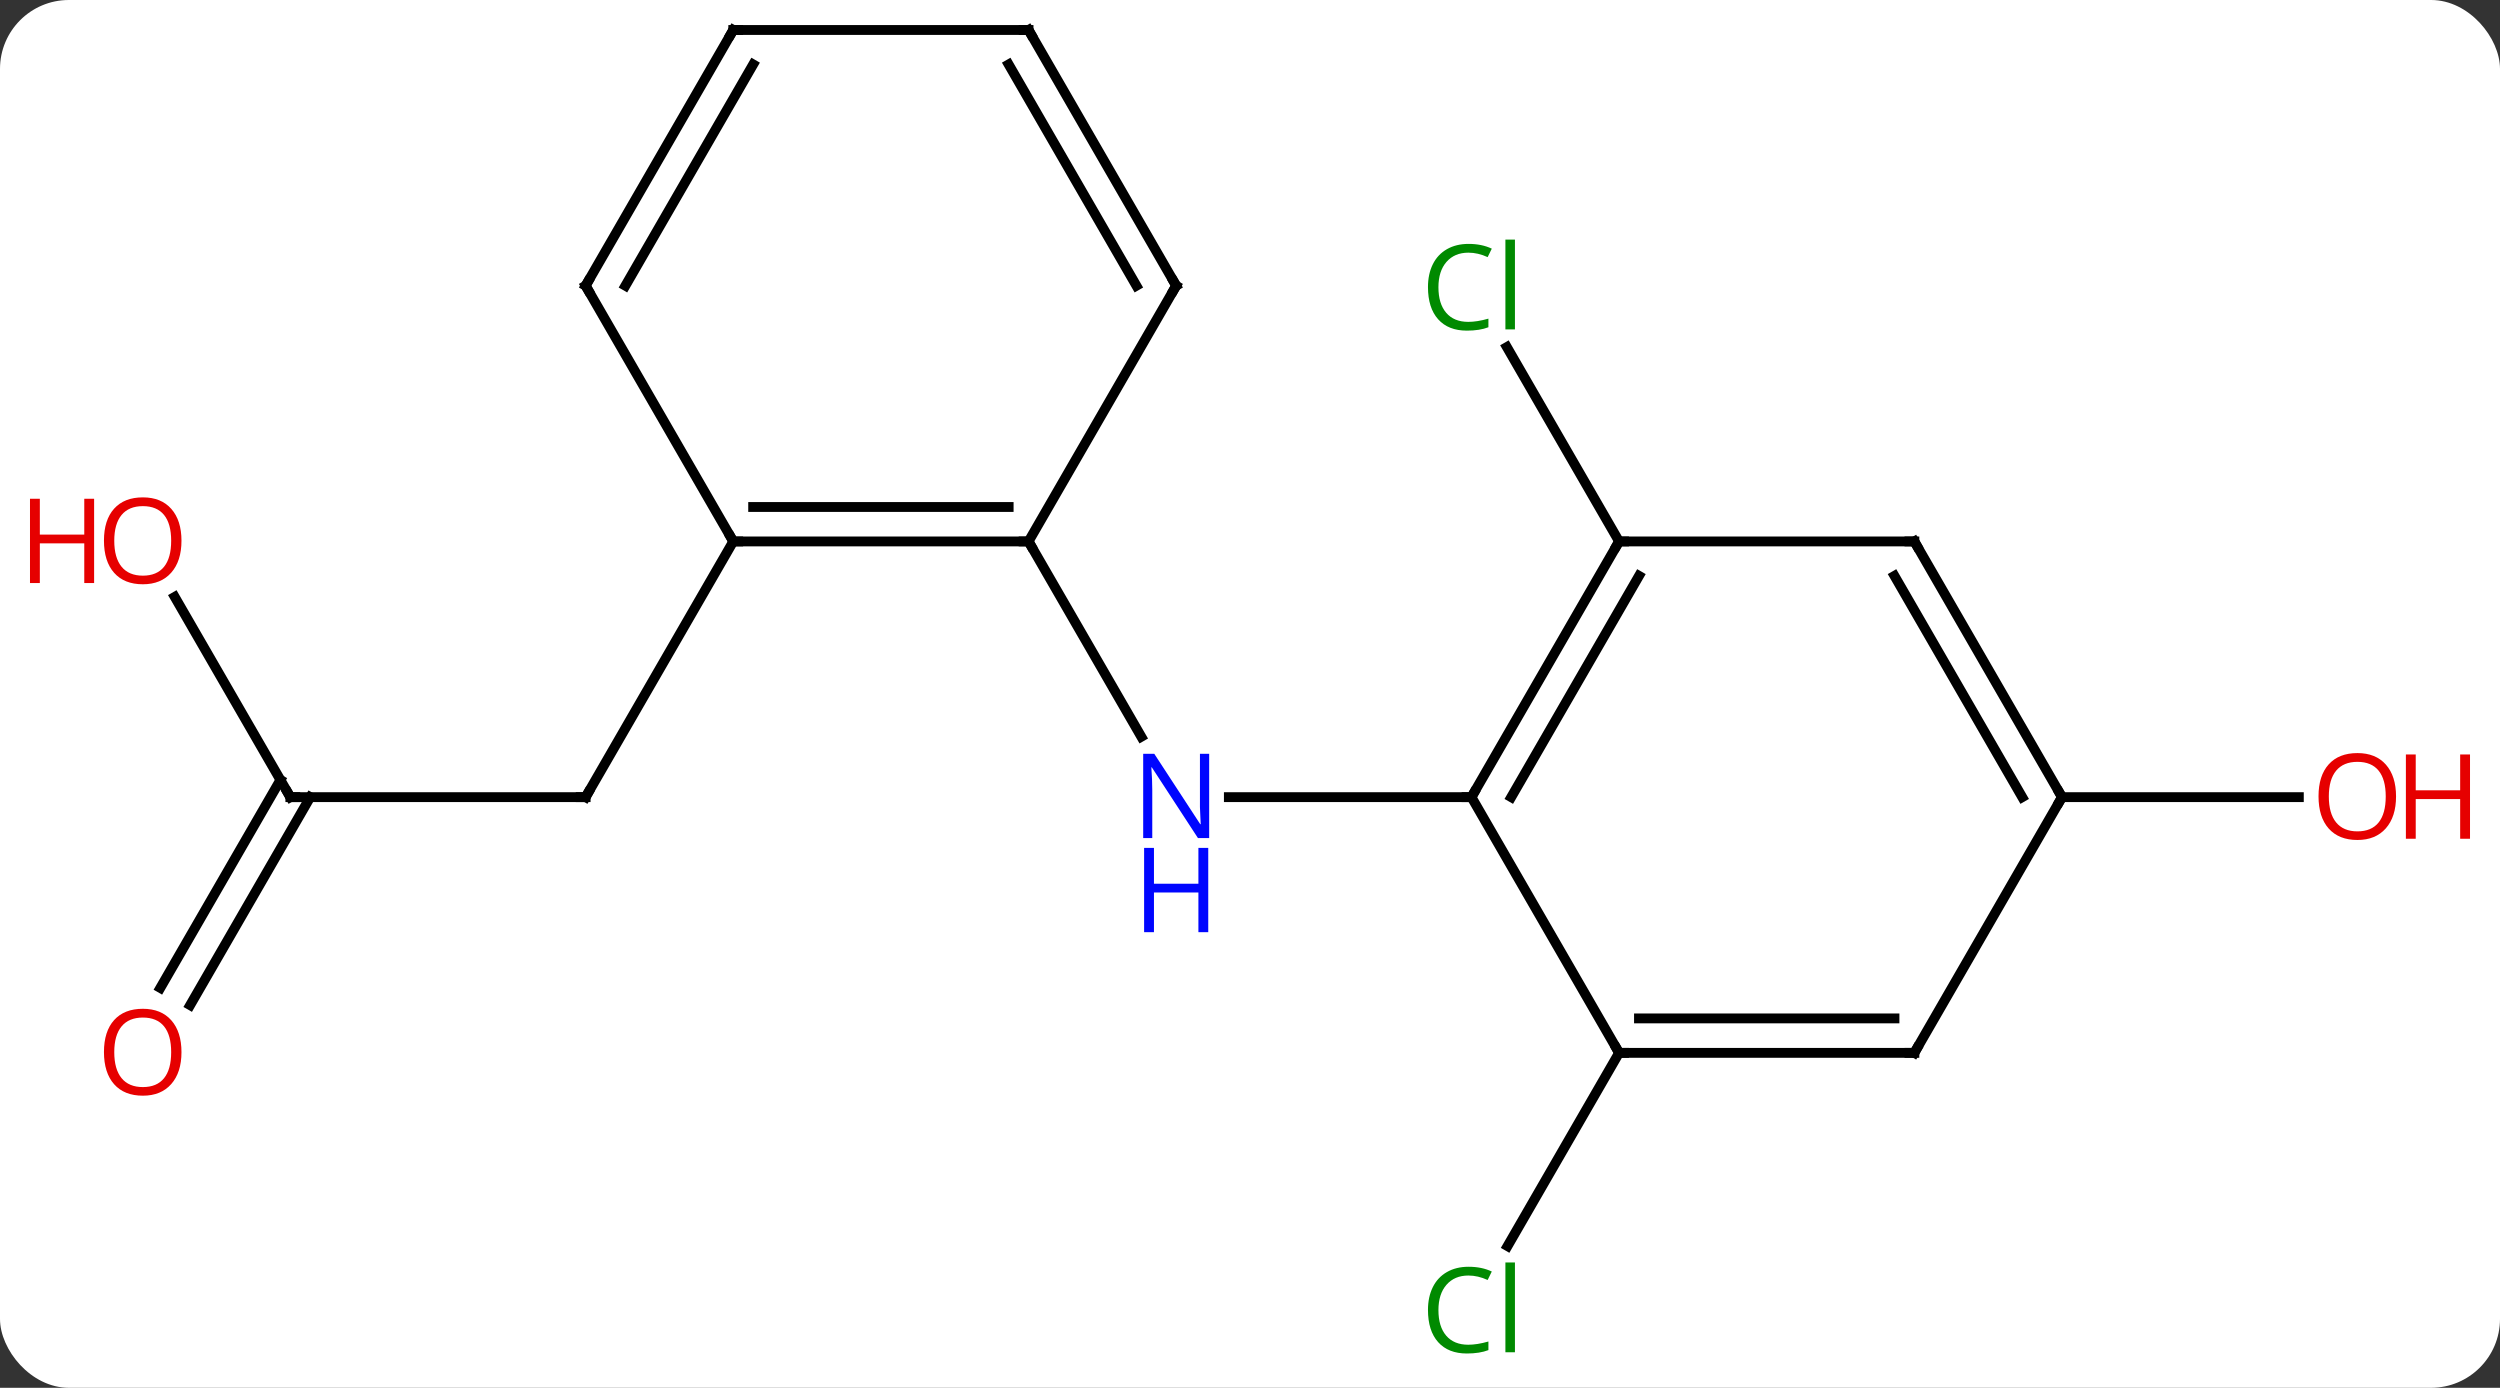 <svg width="254" viewBox="0 0 254 141" style="fill-opacity:1; color-rendering:auto; color-interpolation:auto; text-rendering:auto; stroke:black; stroke-linecap:square; stroke-miterlimit:10; shape-rendering:auto; stroke-opacity:1; fill:black; stroke-dasharray:none; font-weight:normal; stroke-width:1; font-family:'Open Sans'; font-style:normal; stroke-linejoin:miter; font-size:12; stroke-dashoffset:0; image-rendering:auto;" height="141" class="cas-substance-image" xmlns:xlink="http://www.w3.org/1999/xlink" xmlns="http://www.w3.org/2000/svg"><rect x="0" y="0" width="254" height="141" fill="#333333" stroke="none"/><svg class="cas-substance-single-component"><rect y="0" x="0" width="254" stroke="none" ry="7" rx="7" height="141" fill="white" class="cas-substance-group"/><svg y="0" x="0" width="254" viewBox="0 0 254 141" style="fill:black;" height="141" class="cas-substance-single-component-image"><svg><g><g transform="translate(127,68)" style="text-rendering:geometricPrecision; color-rendering:optimizeQuality; color-interpolation:linearRGB; stroke-linecap:butt; image-rendering:optimizeQuality;"><line y2="12.99" y1="12.99" x2="22.5" x1="-2.148" style="fill:none;"/><line y2="-12.99" y1="6.852" x2="-22.5" x1="-11.044" style="fill:none;"/><line y2="-12.99" y1="-32.737" x2="37.5" x1="26.099" style="fill:none;"/><line y2="38.97" y1="58.602" x2="37.5" x1="26.167" style="fill:none;"/><line y2="12.99" y1="12.99" x2="-97.5" x1="-67.5" style="fill:none;"/><line y2="-12.99" y1="12.99" x2="-52.5" x1="-67.5" style="fill:none;"/><line y2="-7.354" y1="12.99" x2="-109.246" x1="-97.5" style="fill:none;"/><line y2="32.373" y1="11.24" x2="-110.712" x1="-98.51" style="fill:none;"/><line y2="34.123" y1="12.99" x2="-107.681" x1="-95.479" style="fill:none;"/><line y2="12.99" y1="12.99" x2="82.5" x1="106.562" style="fill:none;"/><line y2="-12.99" y1="12.99" x2="37.5" x1="22.5" style="fill:none;"/><line y2="-9.49" y1="12.99" x2="39.521" x1="26.541" style="fill:none;"/><line y2="38.97" y1="12.99" x2="37.5" x1="22.5" style="fill:none;"/><line y2="-12.99" y1="-12.99" x2="67.5" x1="37.5" style="fill:none;"/><line y2="38.97" y1="38.97" x2="67.5" x1="37.5" style="fill:none;"/><line y2="35.47" y1="35.47" x2="65.479" x1="39.521" style="fill:none;"/><line y2="12.99" y1="-12.99" x2="82.5" x1="67.5" style="fill:none;"/><line y2="12.99" y1="-9.49" x2="78.459" x1="65.479" style="fill:none;"/><line y2="12.99" y1="38.97" x2="82.5" x1="67.5" style="fill:none;"/><line y2="-12.99" y1="-12.99" x2="-52.5" x1="-22.5" style="fill:none;"/><line y2="-16.49" y1="-16.49" x2="-50.479" x1="-24.521" style="fill:none;"/><line y2="-38.97" y1="-12.99" x2="-7.5" x1="-22.5" style="fill:none;"/><line y2="-38.97" y1="-12.99" x2="-67.5" x1="-52.5" style="fill:none;"/><line y2="-64.953" y1="-38.97" x2="-22.5" x1="-7.5" style="fill:none;"/><line y2="-61.453" y1="-38.97" x2="-24.521" x1="-11.541" style="fill:none;"/><line y2="-64.953" y1="-38.97" x2="-52.5" x1="-67.5" style="fill:none;"/><line y2="-61.453" y1="-38.97" x2="-50.479" x1="-63.459" style="fill:none;"/><line y2="-64.953" y1="-64.953" x2="-52.5" x1="-22.5" style="fill:none;"/></g><g transform="translate(127,68)" style="fill:rgb(0,5,255); text-rendering:geometricPrecision; color-rendering:optimizeQuality; image-rendering:optimizeQuality; font-family:'Open Sans'; stroke:rgb(0,5,255); color-interpolation:linearRGB;"><path style="stroke:none;" d="M-4.148 17.146 L-5.289 17.146 L-9.977 9.959 L-10.023 9.959 Q-9.93 11.224 -9.93 12.271 L-9.93 17.146 L-10.852 17.146 L-10.852 8.584 L-9.727 8.584 L-5.055 15.74 L-5.008 15.74 Q-5.008 15.584 -5.055 14.724 Q-5.102 13.865 -5.086 13.49 L-5.086 8.584 L-4.148 8.584 L-4.148 17.146 Z"/><path style="stroke:none;" d="M-4.242 26.709 L-5.242 26.709 L-5.242 22.677 L-9.758 22.677 L-9.758 26.709 L-10.758 26.709 L-10.758 18.146 L-9.758 18.146 L-9.758 21.787 L-5.242 21.787 L-5.242 18.146 L-4.242 18.146 L-4.242 26.709 Z"/><path style="fill:rgb(0,138,0); stroke:none;" d="M22.191 -42.329 Q20.785 -42.329 19.965 -41.392 Q19.145 -40.454 19.145 -38.814 Q19.145 -37.142 19.934 -36.22 Q20.723 -35.298 22.176 -35.298 Q23.082 -35.298 24.223 -35.626 L24.223 -34.751 Q23.332 -34.407 22.035 -34.407 Q20.145 -34.407 19.113 -35.564 Q18.082 -36.72 18.082 -38.829 Q18.082 -40.157 18.574 -41.15 Q19.066 -42.142 20.004 -42.681 Q20.941 -43.22 22.207 -43.22 Q23.551 -43.22 24.566 -42.736 L24.145 -41.876 Q23.16 -42.329 22.191 -42.329 ZM26.918 -34.532 L25.949 -34.532 L25.949 -43.657 L26.918 -43.657 L26.918 -34.532 Z"/><path style="fill:rgb(0,138,0); stroke:none;" d="M22.191 61.594 Q20.785 61.594 19.965 62.531 Q19.145 63.469 19.145 65.109 Q19.145 66.781 19.934 67.703 Q20.723 68.625 22.176 68.625 Q23.082 68.625 24.223 68.297 L24.223 69.172 Q23.332 69.516 22.035 69.516 Q20.145 69.516 19.113 68.359 Q18.082 67.203 18.082 65.094 Q18.082 63.766 18.574 62.773 Q19.066 61.781 20.004 61.242 Q20.941 60.703 22.207 60.703 Q23.551 60.703 24.566 61.187 L24.145 62.047 Q23.16 61.594 22.191 61.594 ZM26.918 69.391 L25.949 69.391 L25.949 60.266 L26.918 60.266 L26.918 69.391 Z"/></g><g transform="translate(127,68)" style="stroke-linecap:butt; text-rendering:geometricPrecision; color-rendering:optimizeQuality; image-rendering:optimizeQuality; font-family:'Open Sans'; color-interpolation:linearRGB; stroke-miterlimit:5;"><path style="fill:none;" d="M-68 12.99 L-67.5 12.99 L-67.25 12.557"/><path style="fill:none;" d="M-97 12.99 L-97.5 12.99 L-97.75 12.557"/><path style="fill:rgb(230,0,0); stroke:none;" d="M-108.562 -13.06 Q-108.562 -10.998 -109.602 -9.818 Q-110.641 -8.638 -112.484 -8.638 Q-114.375 -8.638 -115.406 -9.803 Q-116.438 -10.967 -116.438 -13.076 Q-116.438 -15.17 -115.406 -16.318 Q-114.375 -17.467 -112.484 -17.467 Q-110.625 -17.467 -109.594 -16.295 Q-108.562 -15.123 -108.562 -13.06 ZM-115.391 -13.06 Q-115.391 -11.326 -114.648 -10.42 Q-113.906 -9.513 -112.484 -9.513 Q-111.062 -9.513 -110.336 -10.412 Q-109.609 -11.31 -109.609 -13.06 Q-109.609 -14.795 -110.336 -15.685 Q-111.062 -16.576 -112.484 -16.576 Q-113.906 -16.576 -114.648 -15.678 Q-115.391 -14.779 -115.391 -13.06 Z"/><path style="fill:rgb(230,0,0); stroke:none;" d="M-117.438 -8.763 L-118.438 -8.763 L-118.438 -12.795 L-122.953 -12.795 L-122.953 -8.763 L-123.953 -8.763 L-123.953 -17.326 L-122.953 -17.326 L-122.953 -13.685 L-118.438 -13.685 L-118.438 -17.326 L-117.438 -17.326 L-117.438 -8.763 Z"/><path style="fill:rgb(230,0,0); stroke:none;" d="M-108.562 38.9 Q-108.562 40.962 -109.602 42.142 Q-110.641 43.322 -112.484 43.322 Q-114.375 43.322 -115.406 42.157 Q-116.438 40.993 -116.438 38.884 Q-116.438 36.79 -115.406 35.642 Q-114.375 34.493 -112.484 34.493 Q-110.625 34.493 -109.594 35.665 Q-108.562 36.837 -108.562 38.9 ZM-115.391 38.9 Q-115.391 40.634 -114.648 41.54 Q-113.906 42.447 -112.484 42.447 Q-111.062 42.447 -110.336 41.548 Q-109.609 40.65 -109.609 38.9 Q-109.609 37.165 -110.336 36.275 Q-111.062 35.384 -112.484 35.384 Q-113.906 35.384 -114.648 36.282 Q-115.391 37.181 -115.391 38.9 Z"/><path style="fill:rgb(230,0,0); stroke:none;" d="M116.438 12.92 Q116.438 14.982 115.398 16.162 Q114.359 17.342 112.516 17.342 Q110.625 17.342 109.594 16.177 Q108.562 15.013 108.562 12.904 Q108.562 10.81 109.594 9.662 Q110.625 8.513 112.516 8.513 Q114.375 8.513 115.406 9.685 Q116.438 10.857 116.438 12.92 ZM109.609 12.92 Q109.609 14.654 110.352 15.56 Q111.094 16.467 112.516 16.467 Q113.938 16.467 114.664 15.568 Q115.391 14.67 115.391 12.92 Q115.391 11.185 114.664 10.295 Q113.938 9.404 112.516 9.404 Q111.094 9.404 110.352 10.303 Q109.609 11.201 109.609 12.92 Z"/><path style="fill:rgb(230,0,0); stroke:none;" d="M123.953 17.217 L122.953 17.217 L122.953 13.185 L118.438 13.185 L118.438 17.217 L117.438 17.217 L117.438 8.654 L118.438 8.654 L118.438 12.295 L122.953 12.295 L122.953 8.654 L123.953 8.654 L123.953 17.217 Z"/><path style="fill:none;" d="M22.75 12.557 L22.5 12.99 L22 12.99"/><path style="fill:none;" d="M37.25 -12.557 L37.5 -12.99 L38 -12.99"/><path style="fill:none;" d="M38 38.97 L37.5 38.97 L37.25 38.537"/><path style="fill:none;" d="M67 -12.99 L67.5 -12.99 L67.75 -12.557"/><path style="fill:none;" d="M67 38.97 L67.5 38.97 L67.75 38.537"/><path style="fill:none;" d="M82.25 12.557 L82.5 12.99 L82.25 13.423"/><path style="fill:none;" d="M-23 -12.99 L-22.5 -12.99 L-22.25 -12.557"/><path style="fill:none;" d="M-52 -12.99 L-52.5 -12.99 L-52.75 -13.423"/><path style="fill:none;" d="M-7.75 -38.537 L-7.5 -38.97 L-7.75 -39.403"/><path style="fill:none;" d="M-67.25 -38.537 L-67.5 -38.97 L-67.25 -39.403"/><path style="fill:none;" d="M-22.25 -64.52 L-22.5 -64.953 L-23 -64.953"/><path style="fill:none;" d="M-52.75 -64.52 L-52.5 -64.953 L-52 -64.953"/></g></g></svg></svg></svg></svg>